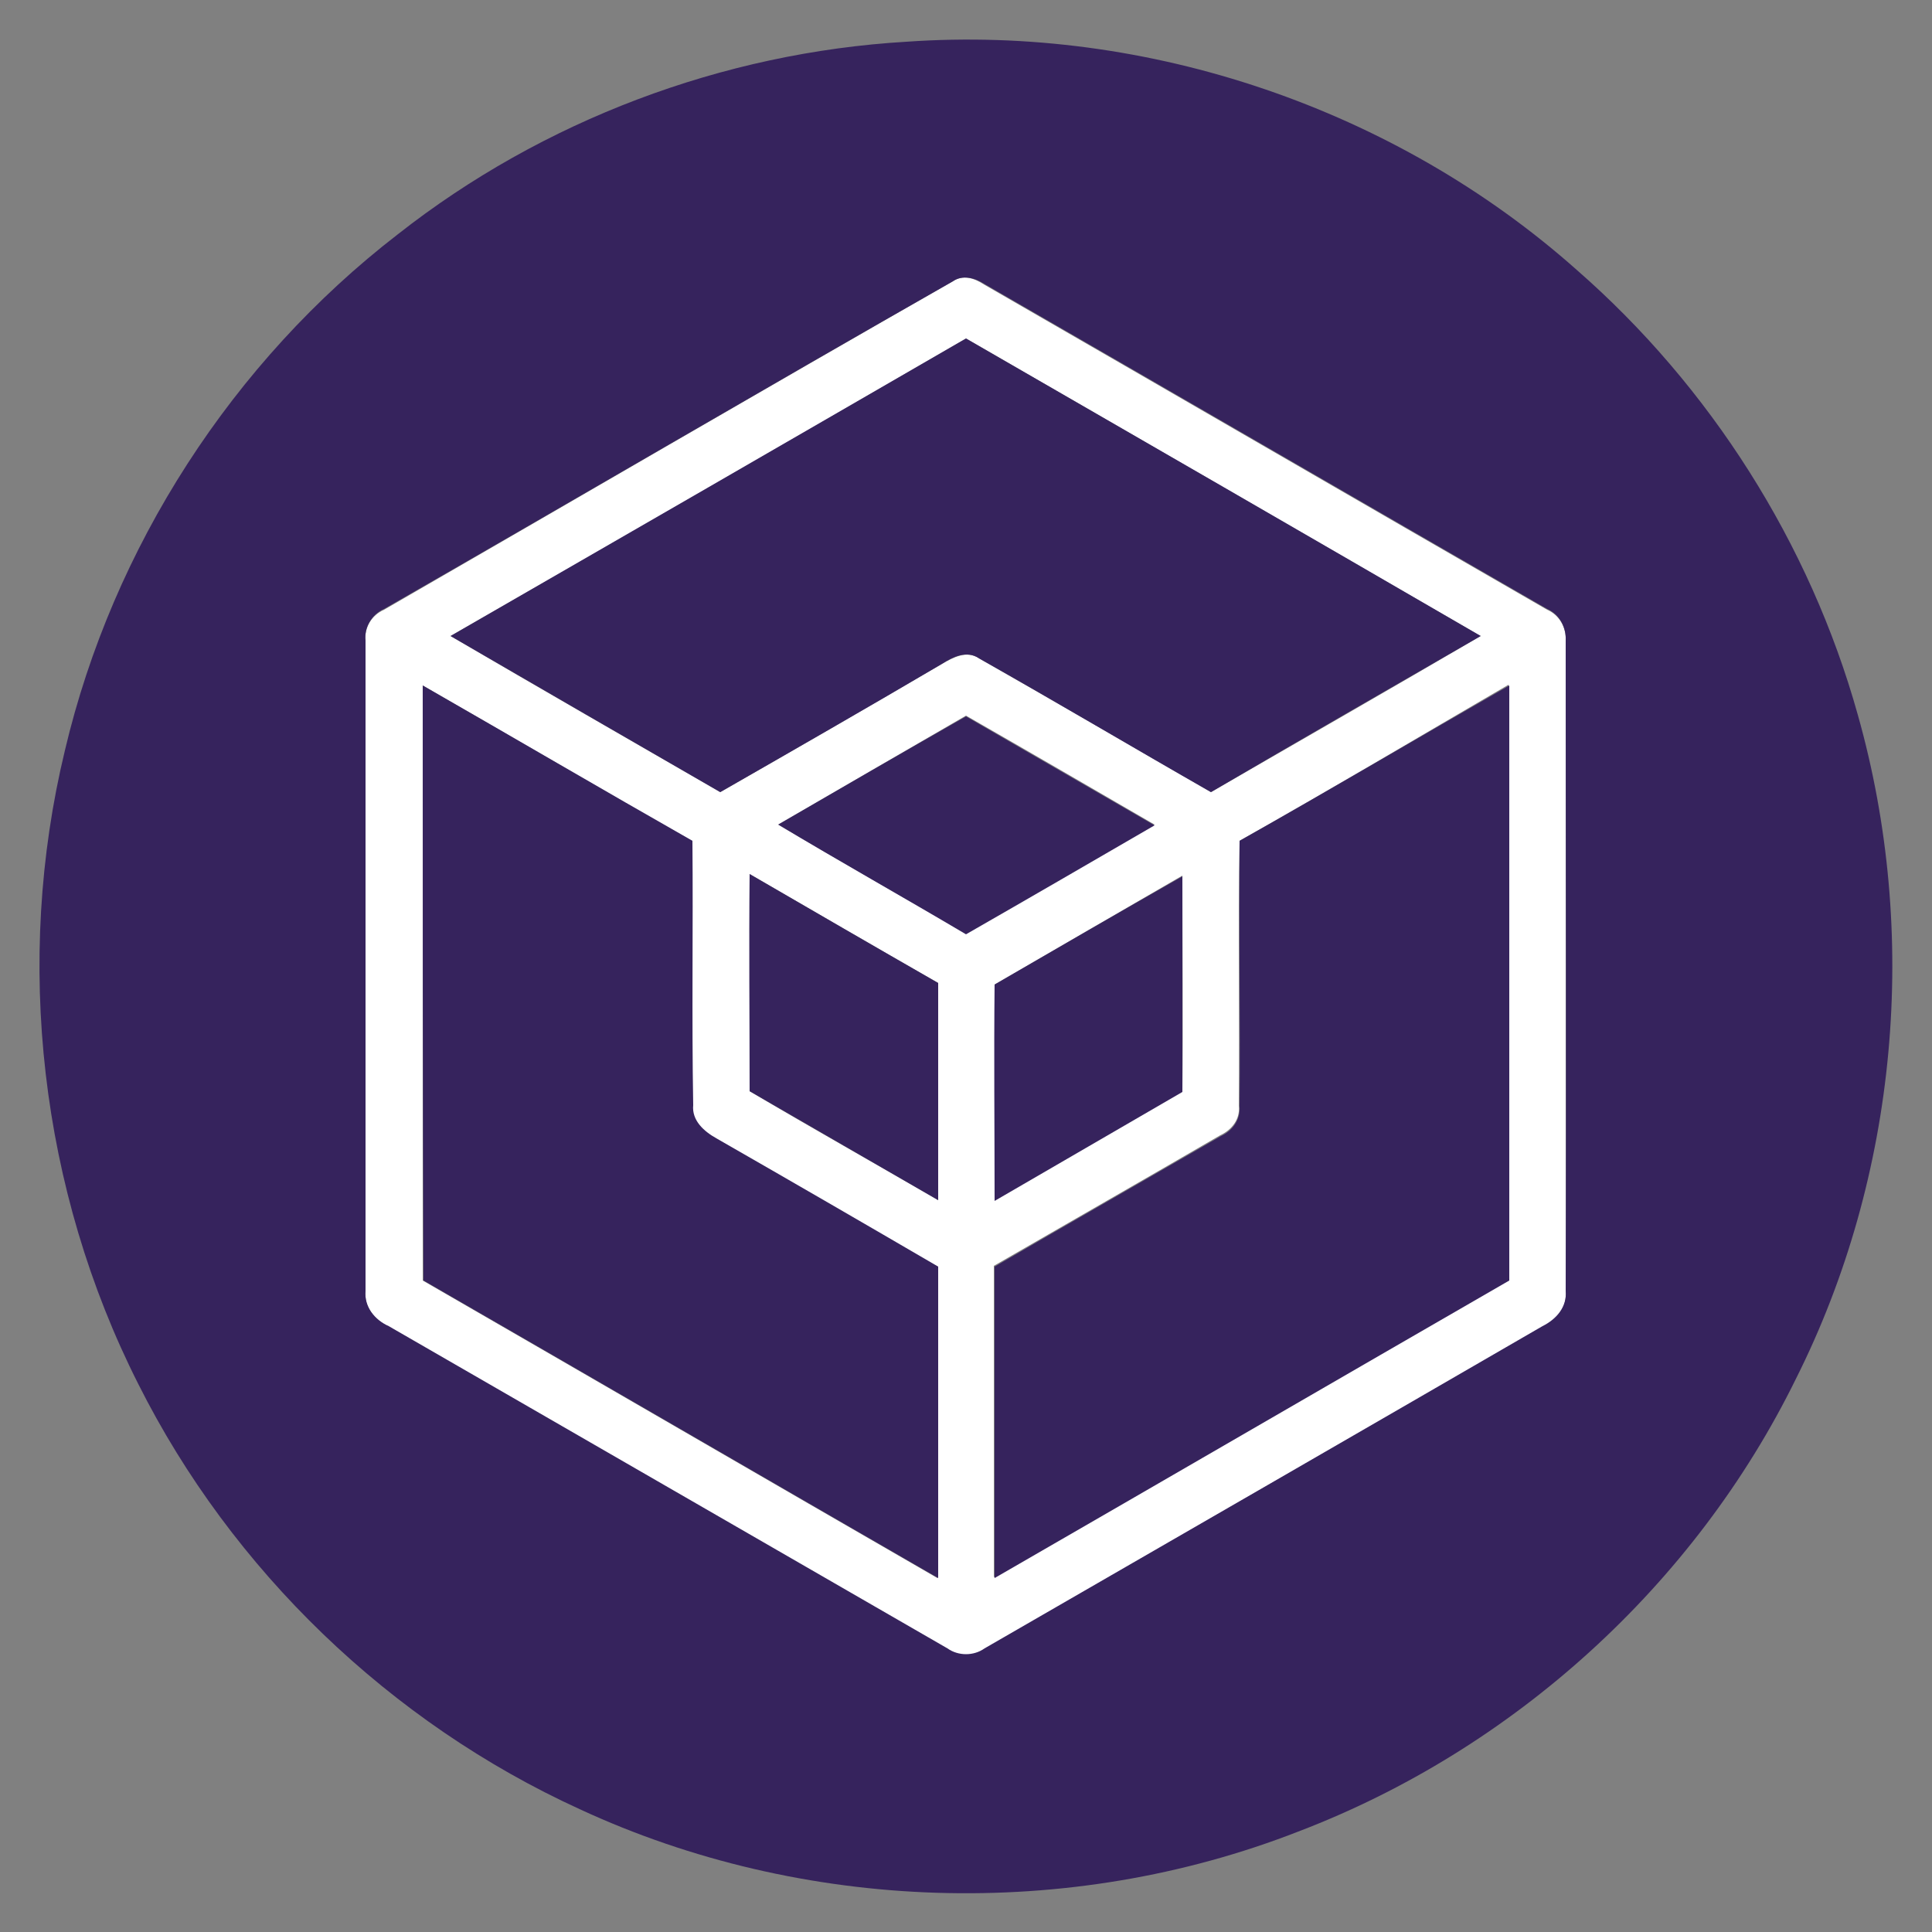<?xml version="1.0" encoding="utf-8"?>
<!-- Generator: Adobe Illustrator 26.0.3, SVG Export Plug-In . SVG Version: 6.00 Build 0)  -->
<svg version="1.1" id="Layer_1" xmlns="http://www.w3.org/2000/svg" xmlns:xlink="http://www.w3.org/1999/xlink" x="0px" y="0px"
	 viewBox="0 0 250 250" style="enable-background:new 0 0 250 250;" xml:space="preserve">
<rect x="0" y="0" width="250" height="250" fill="#808080" stroke="none"/>
<style type="text/css">
	.st0{fill:#FFFFFF;}
	.st1{fill:#36235D;}
</style>
<g id="_x23_ffffffff">
	<path class="st0" d="M123.3,36.4c1.3-0.9,2.8-0.4,4,0.4c24.3,14,48.6,28.1,72.9,42.1c1.6,0.7,2.5,2.3,2.4,4.1c0,28.1,0,56.1,0,84.1
		c0.2,2.1-1.2,3.8-3,4.6c-24.1,13.9-48.2,27.8-72.2,41.7c-1.4,1-3.4,1.1-4.8,0c-24.1-13.9-48.2-27.8-72.3-41.7
		c-1.8-0.9-3.2-2.5-3-4.6c0-28,0-56.1,0-84.1c-0.2-1.8,0.8-3.4,2.4-4.1C74.3,64.7,98.8,50.4,123.3,36.4 M58.3,82.3
		c11.6,6.8,23.3,13.5,34.9,20.2c9.6-5.5,19.1-11,28.7-16.6c1.4-0.8,3.2-1.8,4.8-0.7c10,5.7,20,11.5,30,17.3
		c11.6-6.7,23.3-13.4,34.9-20.2c-22.2-12.8-44.4-25.7-66.6-38.5C102.8,56.7,80.6,69.5,58.3,82.3 M54.7,88.7c0,25.7,0,51.3,0,77
		c22.2,12.8,44.4,25.7,66.6,38.5c0-13.4,0-26.9,0-40.3c-9.6-5.5-19.1-11-28.7-16.6c-1.6-0.8-3.2-2.3-3-4.3
		c-0.1-11.4,0-22.8-0.1-34.2C77.9,102.2,66.3,95.4,54.7,88.7 M160.4,108.8c-0.2,11.4,0,22.8-0.1,34.3c0.2,1.7-0.9,3.1-2.4,3.8
		c-9.8,5.7-19.6,11.3-29.3,16.9c0,13.4,0,26.9,0,40.3c22.2-12.8,44.4-25.7,66.6-38.5c0-25.7,0-51.3,0-77
		C183.7,95.3,172.1,102.2,160.4,108.8 M100.7,106.7c8.1,4.8,16.2,9.4,24.3,14.1c8.1-4.7,16.2-9.4,24.4-14.1
		c-8.1-4.7-16.2-9.4-24.4-14.1C116.9,97.3,108.8,102,100.7,106.7 M97,113.1c0,9.4,0,18.7,0,28.1c8.1,4.8,16.3,9.4,24.4,14.1
		c0-9.4,0-18.8,0-28.1C113.2,122.5,105.1,117.8,97,113.1 M128.7,127.4c0,9.3,0,18.6,0,27.9c8.1-4.7,16.2-9.4,24.3-14.1
		c0.1-9.3,0-18.6,0-27.9C144.9,118,136.8,122.7,128.7,127.4z"/>
</g>
<g id="_x23_36235dff">
	<path class="st1" d="M117.3,5.4c31.3-2.2,63.3,8.7,86.7,29.5c17.3,15.1,30.2,35.4,36.4,57.6c8,28.3,5.2,59.6-8,85.9
		c-13.1,26.7-36.6,48-64.4,58.6c-29.7,11.6-64.1,10.5-93-2.9c-24.5-11.2-45-30.9-57.1-55C5.2,154,1.8,124.4,8.4,97.1
		c6.2-26.3,21.7-50.3,43.1-66.8C70.2,15.6,93.5,6.8,117.3,5.4 M123.3,36.4c-24.6,14-49,28.3-73.6,42.4c-1.6,0.7-2.6,2.4-2.4,4.1
		c0,28,0,56.1,0,84.1c-0.2,2.1,1.2,3.8,3,4.6c24.1,13.9,48.2,27.8,72.3,41.7c1.4,1,3.4,1,4.8,0c24.1-13.9,48.2-27.8,72.2-41.7
		c1.8-0.9,3.2-2.5,3-4.6c0.1-28,0-56.1,0-84.1c0.1-1.7-0.8-3.4-2.4-4.1c-24.3-14-48.6-28.1-72.9-42.1
		C126.2,36,124.6,35.5,123.3,36.4z"/>
	<path class="st1" d="M58.3,82.3c22.2-12.8,44.4-25.6,66.7-38.5c22.2,12.8,44.4,25.6,66.6,38.5c-11.6,6.7-23.3,13.4-34.9,20.2
		c-10-5.7-19.9-11.6-30-17.3c-1.6-1.1-3.4-0.2-4.8,0.7c-9.5,5.6-19.1,11.1-28.7,16.6C81.6,95.8,70,89.1,58.3,82.3z"/>
	<path class="st1" d="M54.7,88.7c11.7,6.7,23.3,13.5,34.9,20.1c0.1,11.4-0.1,22.8,0.1,34.2c-0.2,2,1.4,3.4,3,4.3
		c9.6,5.5,19.1,11,28.7,16.6c0,13.4,0,26.9,0,40.3c-22.2-12.8-44.4-25.7-66.6-38.5C54.7,140,54.7,114.4,54.7,88.7z"/>
	<path class="st1" d="M160.4,108.8c11.7-6.6,23.2-13.4,34.9-20.1c0,25.7,0,51.3,0,77c-22.2,12.8-44.4,25.7-66.6,38.5
		c0-13.4,0-26.9,0-40.3c9.8-5.7,19.6-11.3,29.3-16.9c1.5-0.7,2.5-2.1,2.4-3.8C160.5,131.6,160.3,120.2,160.4,108.8z"/>
	<path class="st1" d="M100.7,106.7c8.1-4.7,16.2-9.4,24.3-14c8.1,4.7,16.3,9.4,24.4,14.1c-8.1,4.7-16.2,9.4-24.4,14.1
		C116.9,116.1,108.7,111.5,100.7,106.7z"/>
	<path class="st1" d="M97,113.1c8.1,4.7,16.2,9.4,24.4,14.1c0,9.4,0,18.8,0,28.1c-8.1-4.7-16.3-9.4-24.4-14.1
		C97,131.8,96.9,122.5,97,113.1z"/>
	<path class="st1" d="M128.7,127.4c8.1-4.7,16.2-9.4,24.3-14c0,9.3,0,18.6,0,27.9c-8.1,4.7-16.2,9.4-24.3,14.1
		C128.7,146,128.6,136.7,128.7,127.4z"/>
</g>
</svg>
